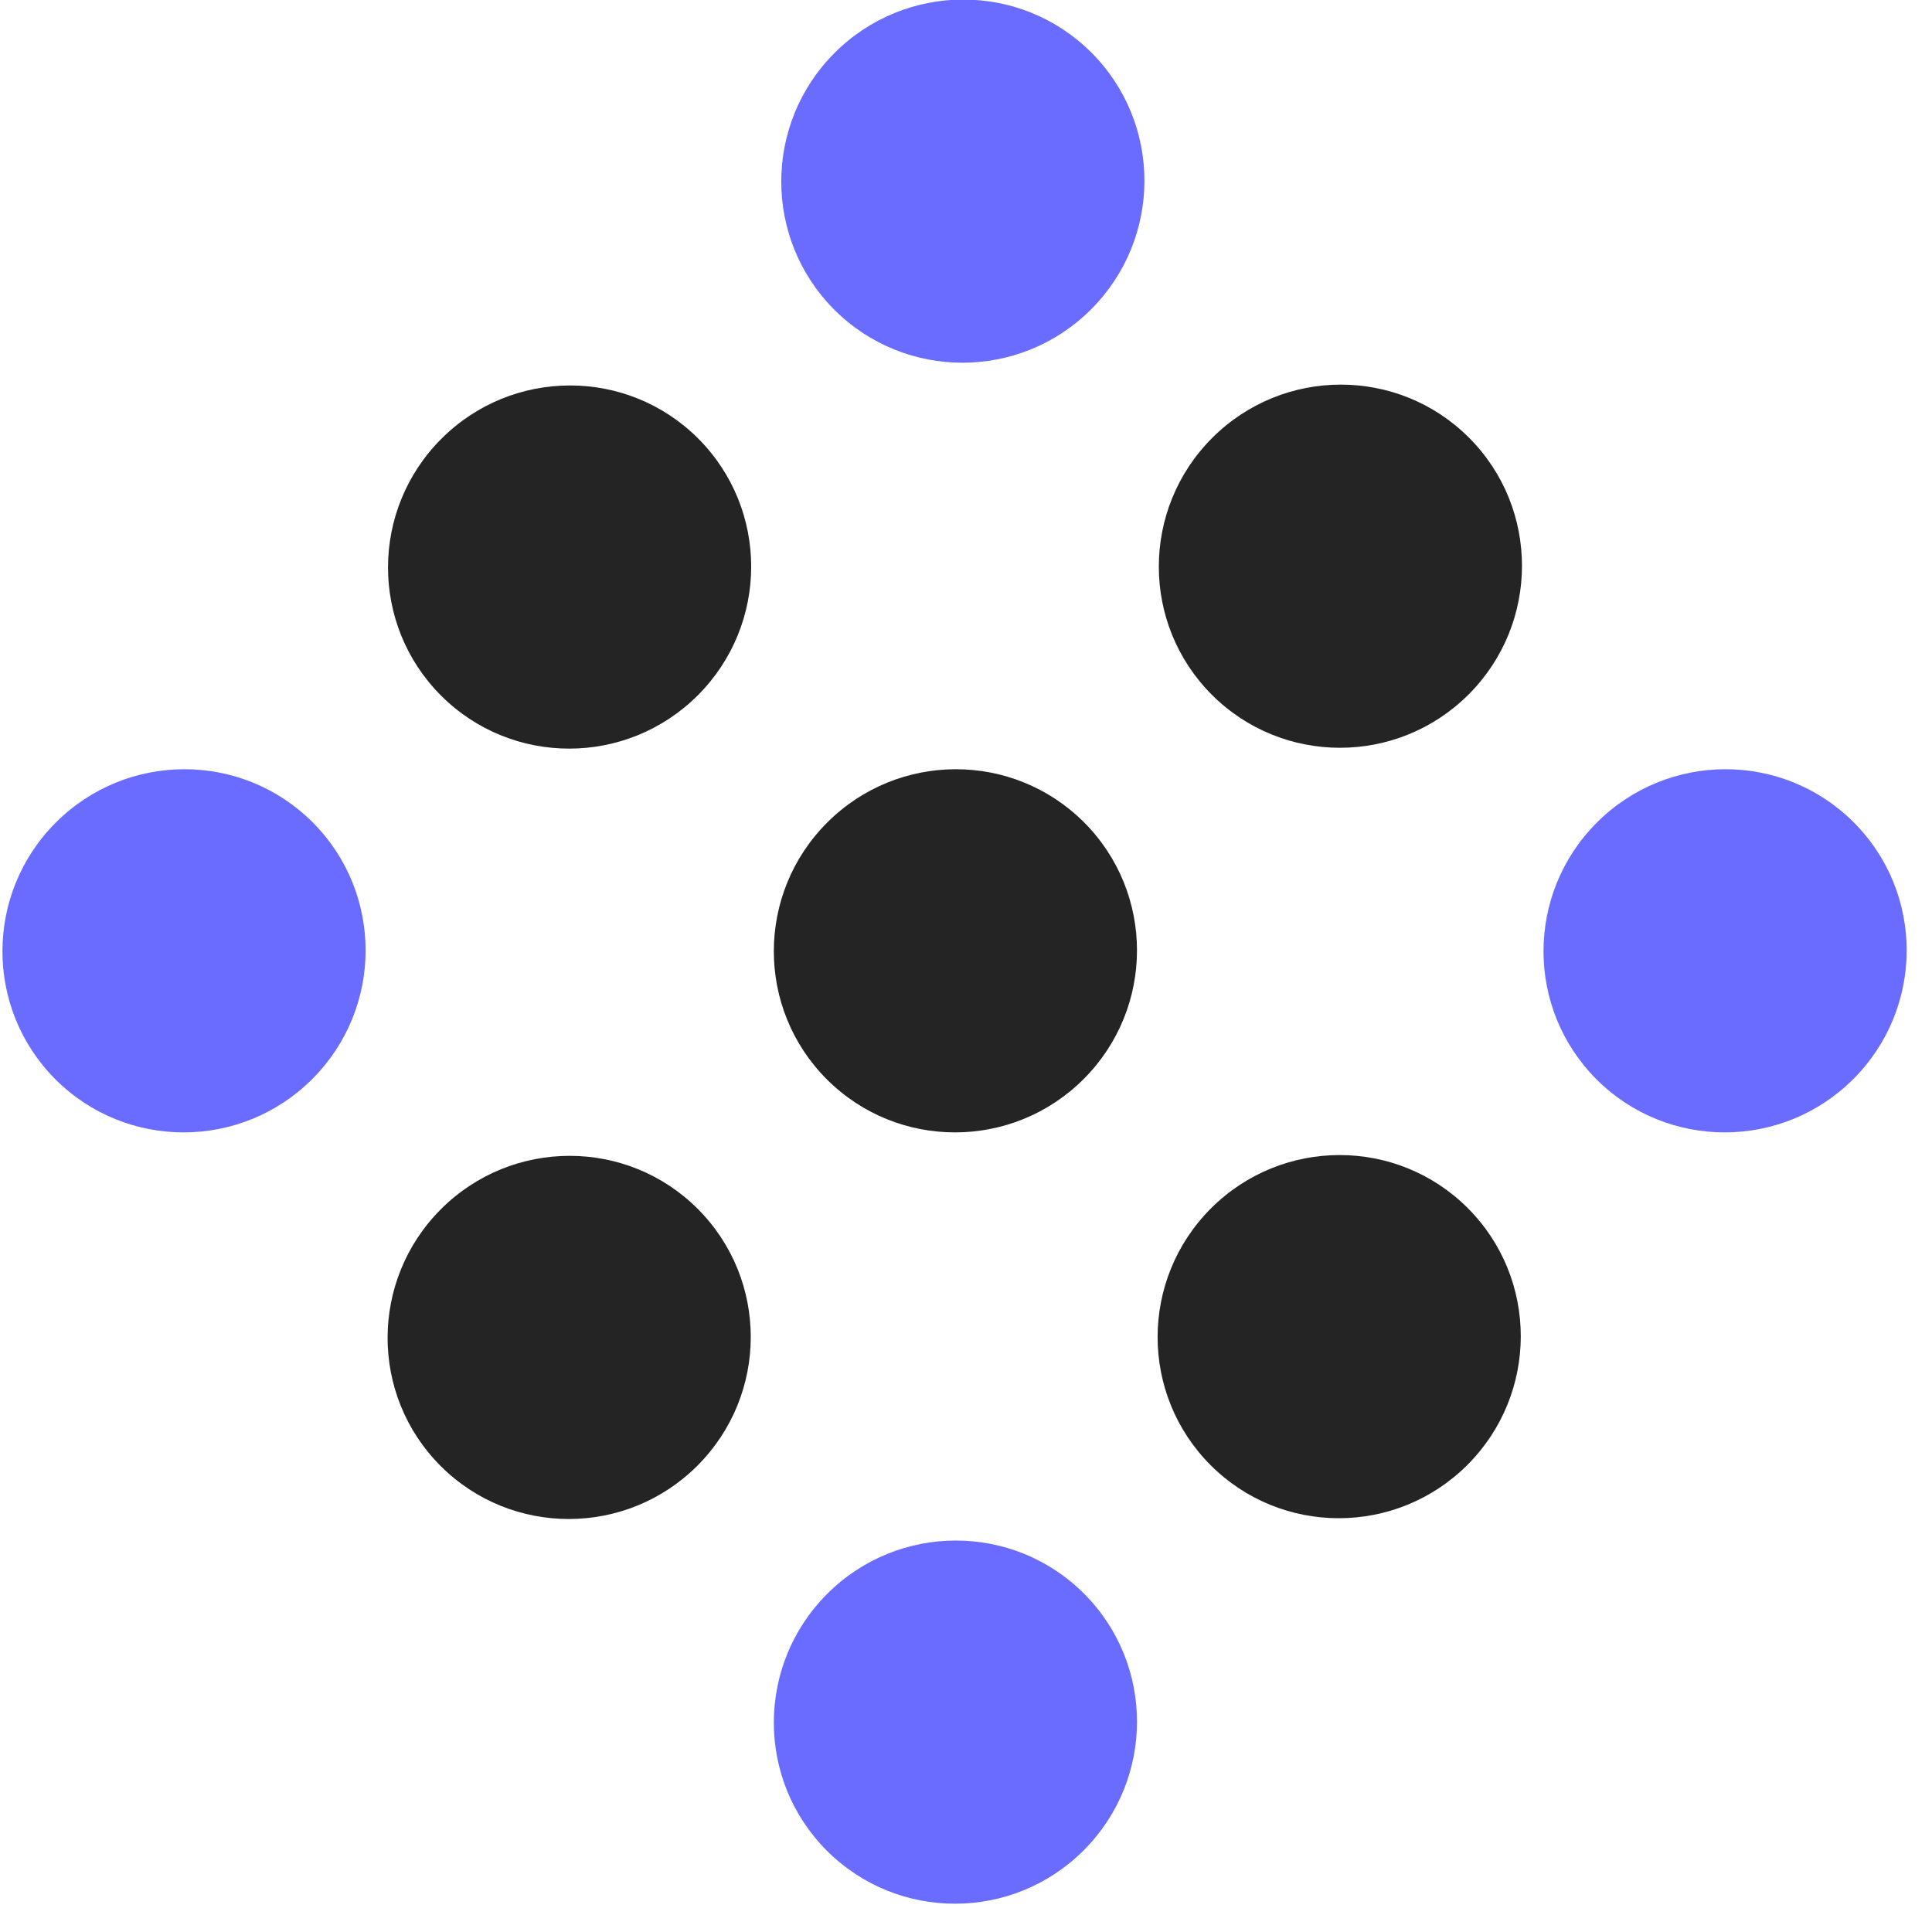 <?xml version="1.0" encoding="utf-8"?>
<svg width="26" height="26" xmlns="http://www.w3.org/2000/svg">
    <g>
        <ellipse id="svg_1"
            transform="matrix(-0.707, 0.707, -0.707, -0.707, 235.627, -32.656)"
            fill="#242424" ry="2.441" rx="2.447" cy="125.398" cx="182.365" />
        <ellipse id="svg_2"
            transform="matrix(-0.707, 0.707, -0.707, -0.707, 240.803, -27.48)"
            fill="#242424" ry="2.441" rx="2.447" cy="125.398" cx="189.709" />
        <ellipse id="svg_3"
            transform="matrix(-0.707, 0.707, -0.707, -0.707, 235.627, -32.656)"
            fill="#242424" ry="2.441" rx="2.447" cy="132.726" cx="189.709" />
        <ellipse id="svg_4"
            transform="matrix(-0.707, 0.707, -0.707, -0.707, 235.627, -32.656)"
            fill="#242424" ry="2.441" rx="2.447" cy="125.398" cx="197.045" />
        <ellipse id="svg_5"
            transform="matrix(-0.707, 0.707, -0.707, -0.707, 230.446, -27.48)"
            fill="#242424" ry="2.441" rx="2.447" cy="125.398" cx="182.365" />
        <ellipse id="svg_6" fill=" rgb(105, 108, 255)"
            transform="matrix(-0.707, 0.707, -0.707, -0.707, 230.546, -37.838)"
            ry="2.441" rx="2.447" cy="125.398" cx="182.365" />
        <ellipse id="svg_7" fill=" rgb(105, 108, 255)"
            transform="matrix(-0.707, 0.707, -0.707, -0.707, 230.446, -17.1)"
            ry="2.441" rx="2.447" cy="125.398" cx="182.365" />
        <ellipse id="svg_8" fill=" rgb(105, 108, 255)"
            transform="matrix(-0.707, 0.707, -0.707, -0.707, 220.065, -27.48)"
            ry="2.441" rx="2.447" cy="125.398" cx="182.365" />
        <ellipse id="svg_9" fill=" rgb(105, 108, 255)"
            transform="matrix(-0.707, 0.707, -0.707, -0.707, 240.804, -27.48)"
            ry="2.441" rx="2.447" cy="125.398" cx="182.365" />
    </g>
</svg>